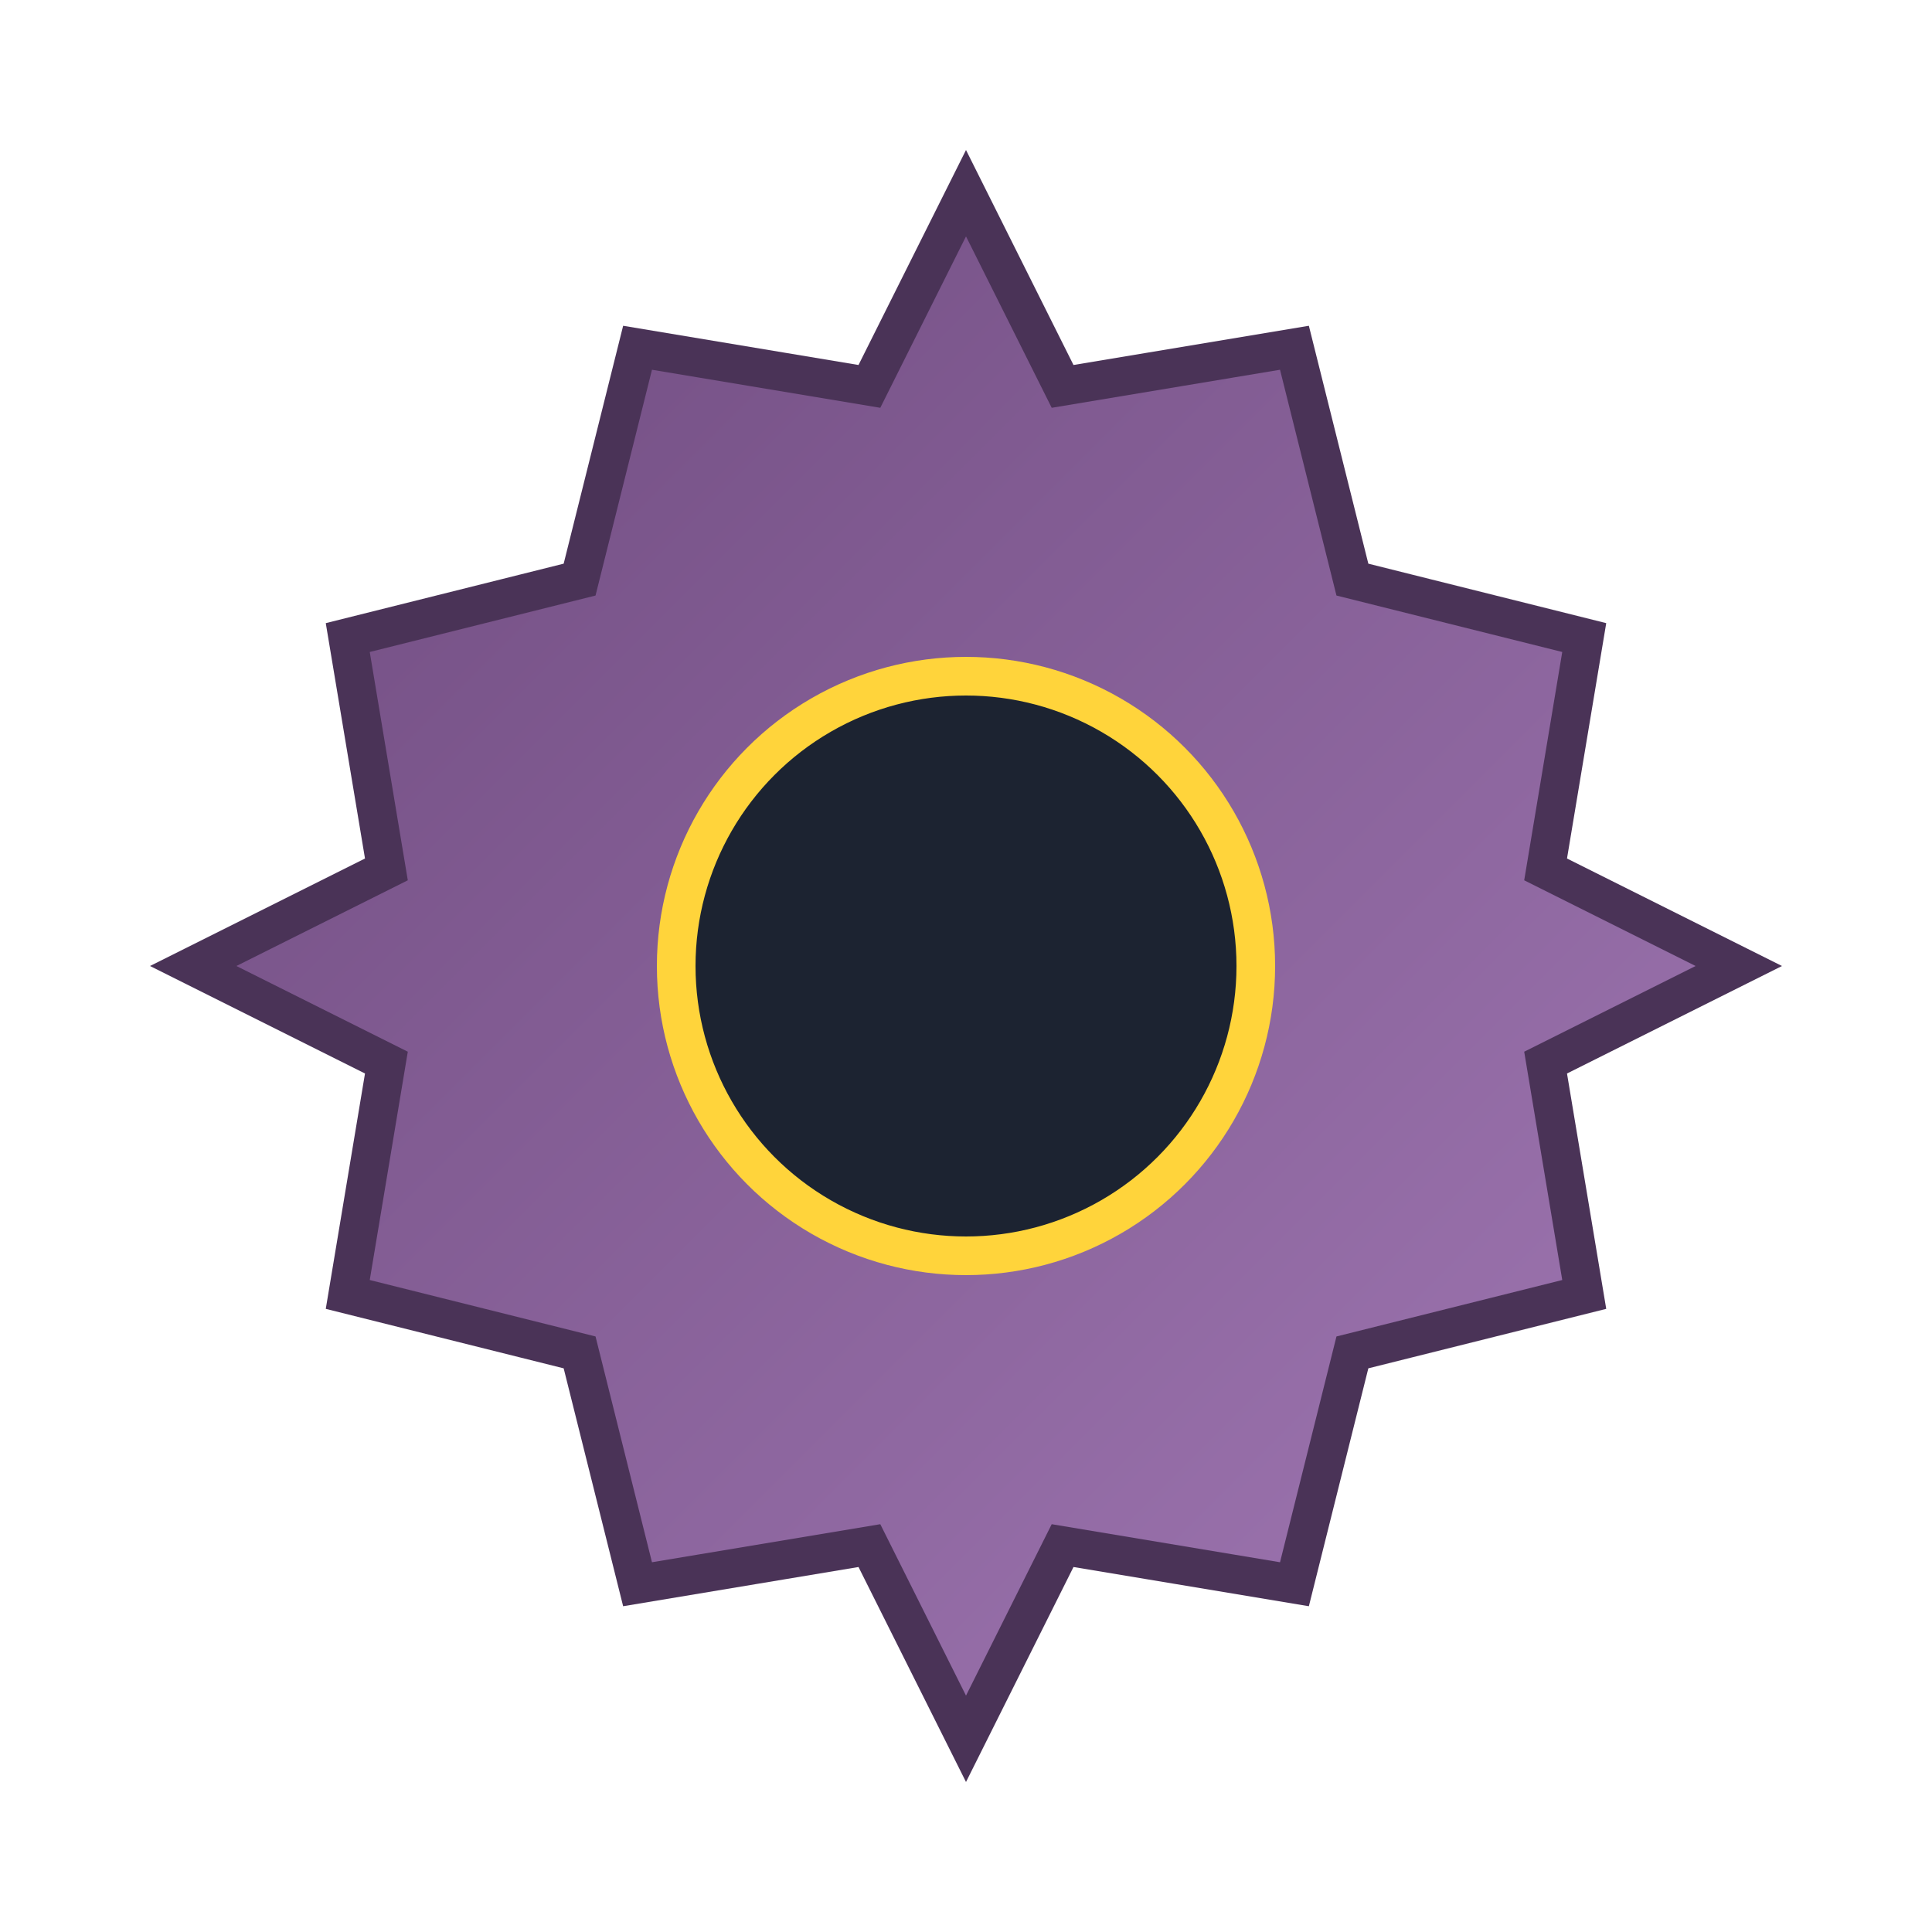 <svg width="24" height="24" viewBox="0 0 100 100" xmlns="http://www.w3.org/2000/svg">
  <defs>
    <linearGradient id="gearGrad" x1="0%" y1="0%" x2="100%" y2="100%">
      <stop offset="0%" style="stop-color:#6e4a7e; stop-opacity:1" />
      <stop offset="100%" style="stop-color:#a279b5; stop-opacity:1" />
    </linearGradient>
  </defs>
  <path d="M 50,10 L 55,20 L 67,18 L 70,30 L 82,33 L 80,45 L 90,50 L 80,55 L 82,67 L 70,70 L 67,82 L 55,80 L 50,90 L 45,80 L 33,82 L 30,70 L 18,67 L 20,55 L 10,50 L 20,45 L 18,33 L 30,30 L 33,18 L 45,20 Z"
        fill="url(#gearGrad)" stroke="#4a3357" stroke-width="2"/>
  <circle cx="50" cy="50" r="15" fill="#1c2331" stroke="#ffd43b" stroke-width="2"/>
</svg>
